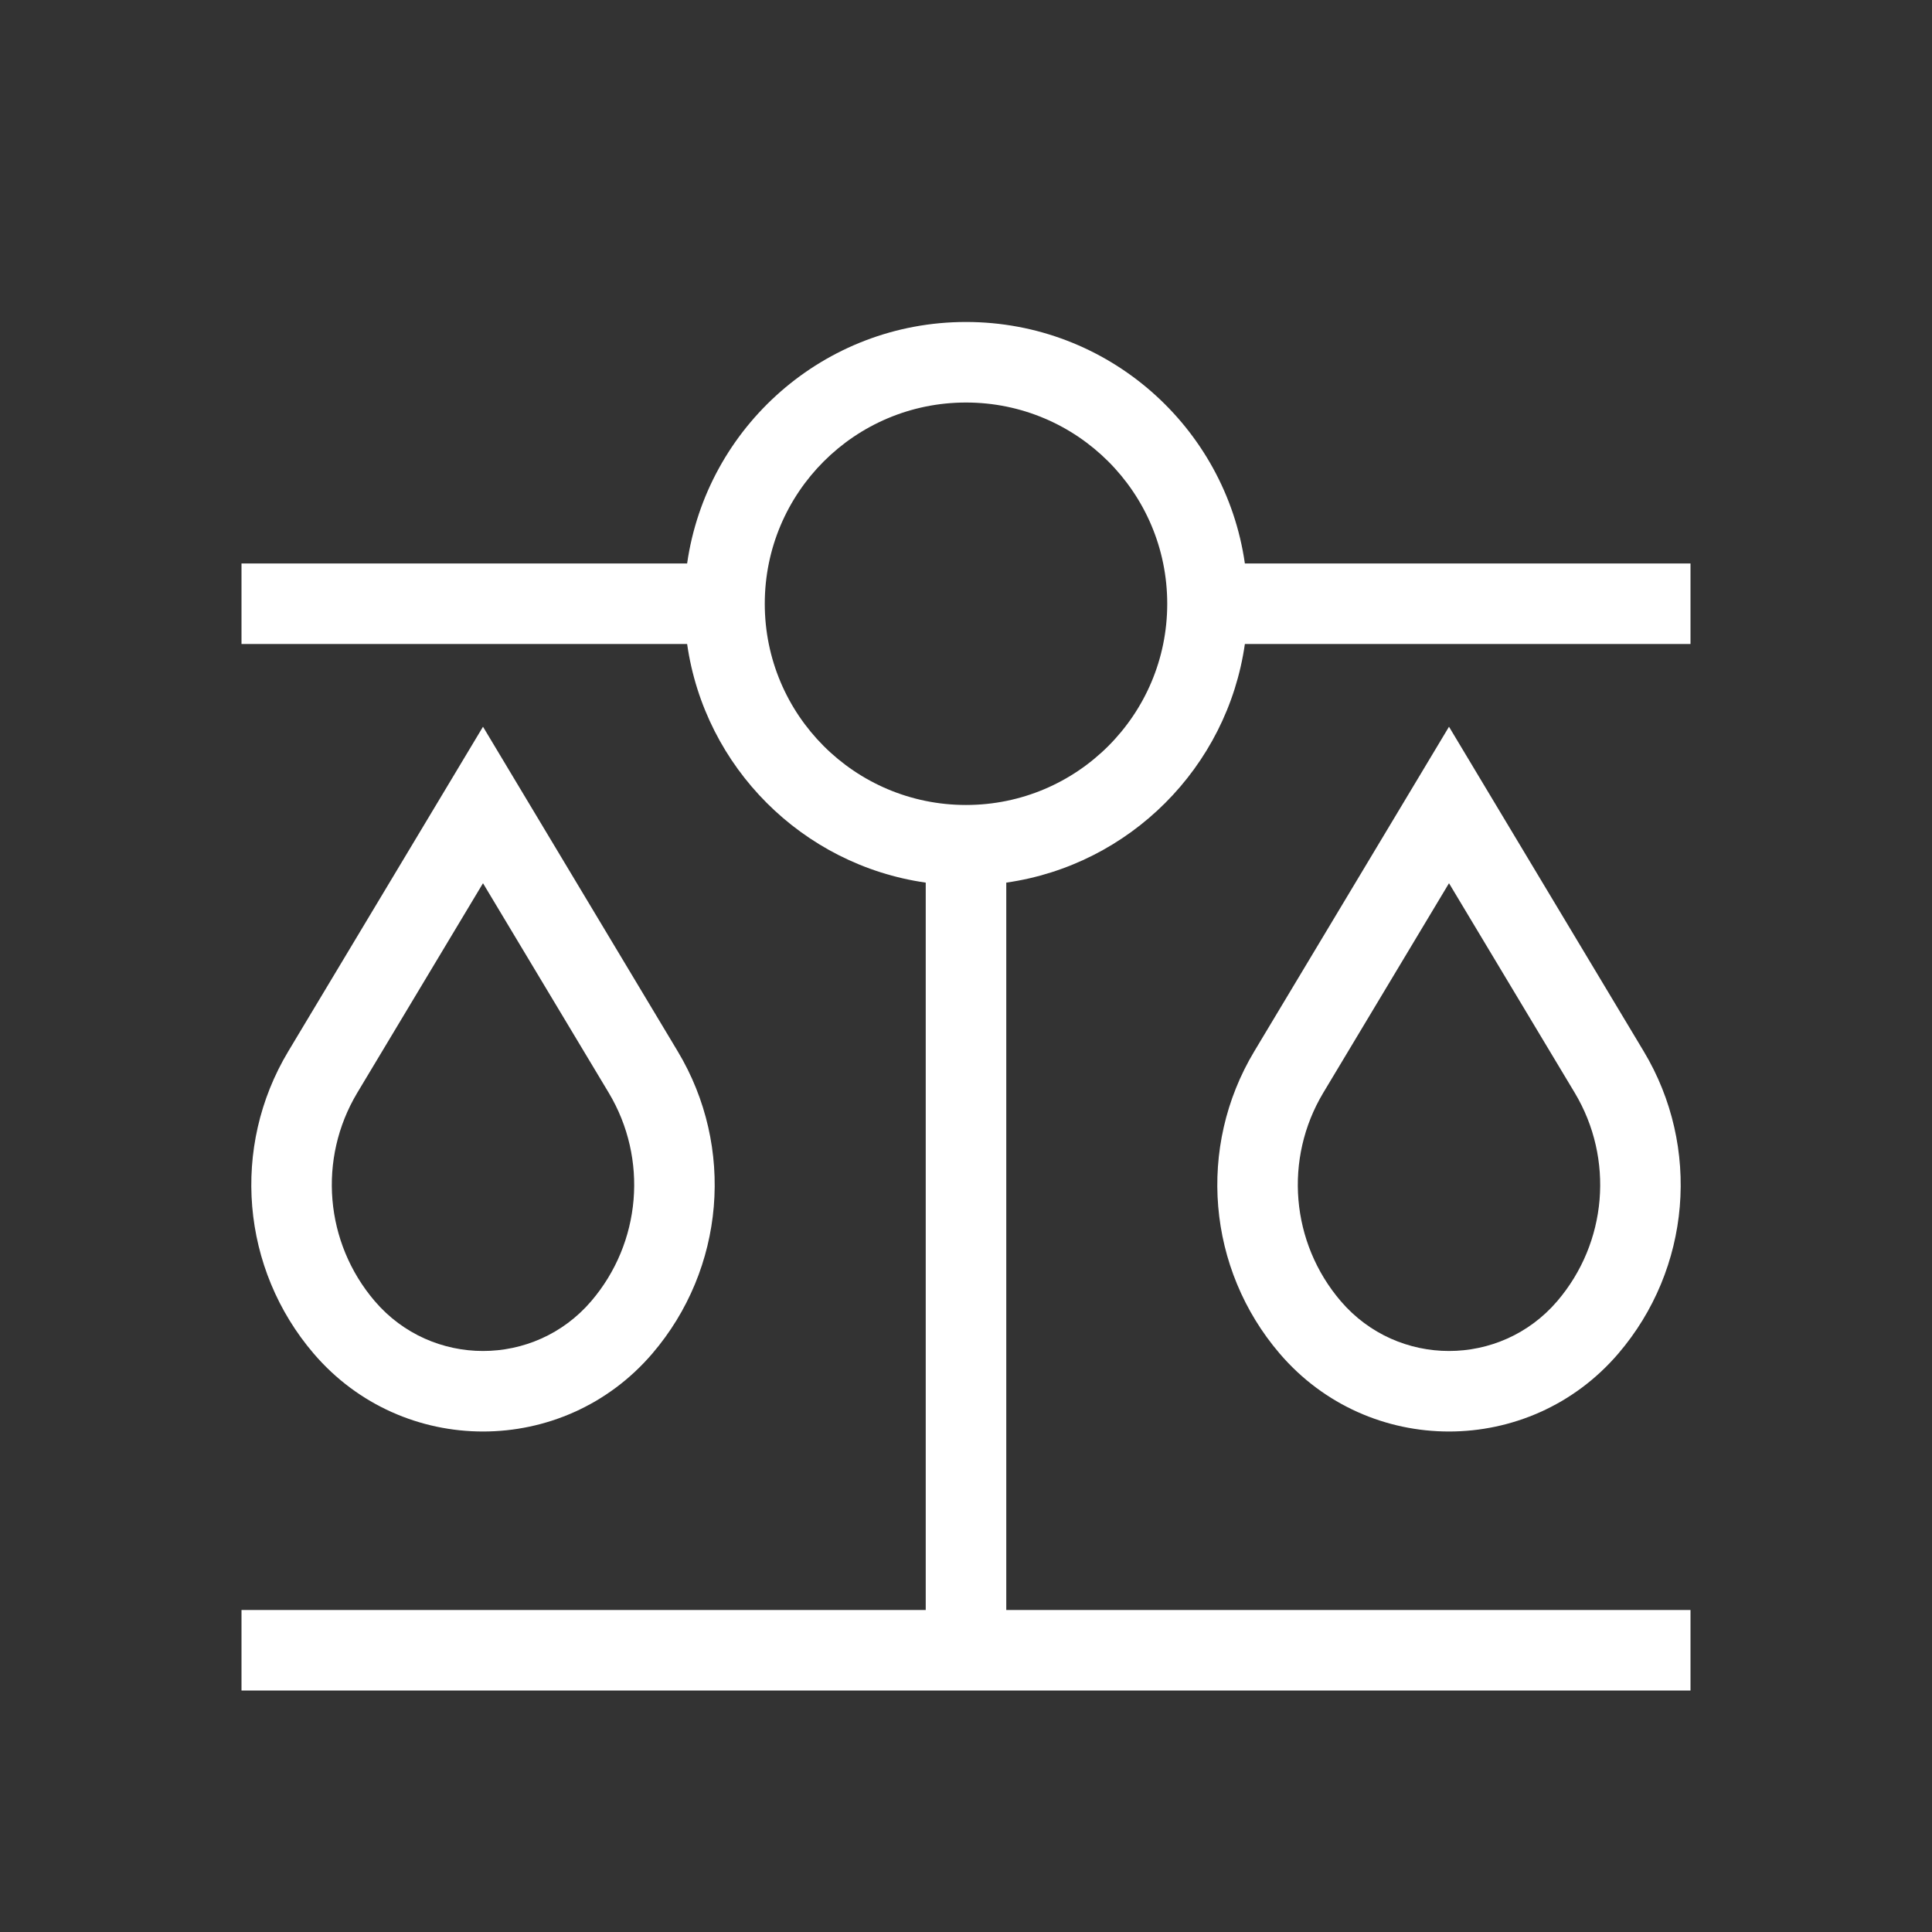 <svg width="32" height="32" viewBox="0 0 32 32" fill="none" xmlns="http://www.w3.org/2000/svg">
<rect x="0" y="0" width="32" height="32" fill="#333333" stroke="none"/>
<path fill-rule="evenodd" clip-rule="evenodd" d="M11.381 9.333C11.704 7.072 13.649 5.333 16 5.333C18.351 5.333 20.296 7.072 20.619 9.333H28V10.667H20.619C20.327 12.71 18.71 14.327 16.667 14.619V26.667H28V28H4V26.667H15.333V14.619C13.29 14.327 11.673 12.71 11.381 10.667H4V9.333H11.381ZM16 6.667C14.159 6.667 12.667 8.159 12.667 10C12.667 11.841 14.159 13.333 16 13.333C17.841 13.333 19.333 11.841 19.333 10C19.333 8.159 17.841 6.667 16 6.667Z" fill="white"/>
<path fill-rule="evenodd" clip-rule="evenodd" d="M24 12.037L27.225 17.413C28.177 18.999 28.007 21.016 26.803 22.421C25.33 24.14 22.67 24.14 21.197 22.421C19.993 21.016 19.823 18.999 20.775 17.413L24 12.037ZM24 14.629L21.918 18.099C21.262 19.193 21.379 20.584 22.209 21.553C23.151 22.651 24.849 22.651 25.791 21.553C26.621 20.584 26.738 19.193 26.082 18.099L24 14.629Z" fill="white"/>
<path fill-rule="evenodd" clip-rule="evenodd" d="M8 12.037L11.225 17.413C12.177 18.999 12.007 21.016 10.803 22.421C9.33 24.14 6.67 24.14 5.197 22.421C3.993 21.016 3.823 18.999 4.775 17.413L8 12.037ZM8 14.629L5.918 18.099C5.262 19.193 5.379 20.584 6.209 21.553C7.15 22.651 8.85 22.651 9.791 21.553C10.621 20.584 10.738 19.193 10.082 18.099L8 14.629Z" fill="white"/>
</svg>
